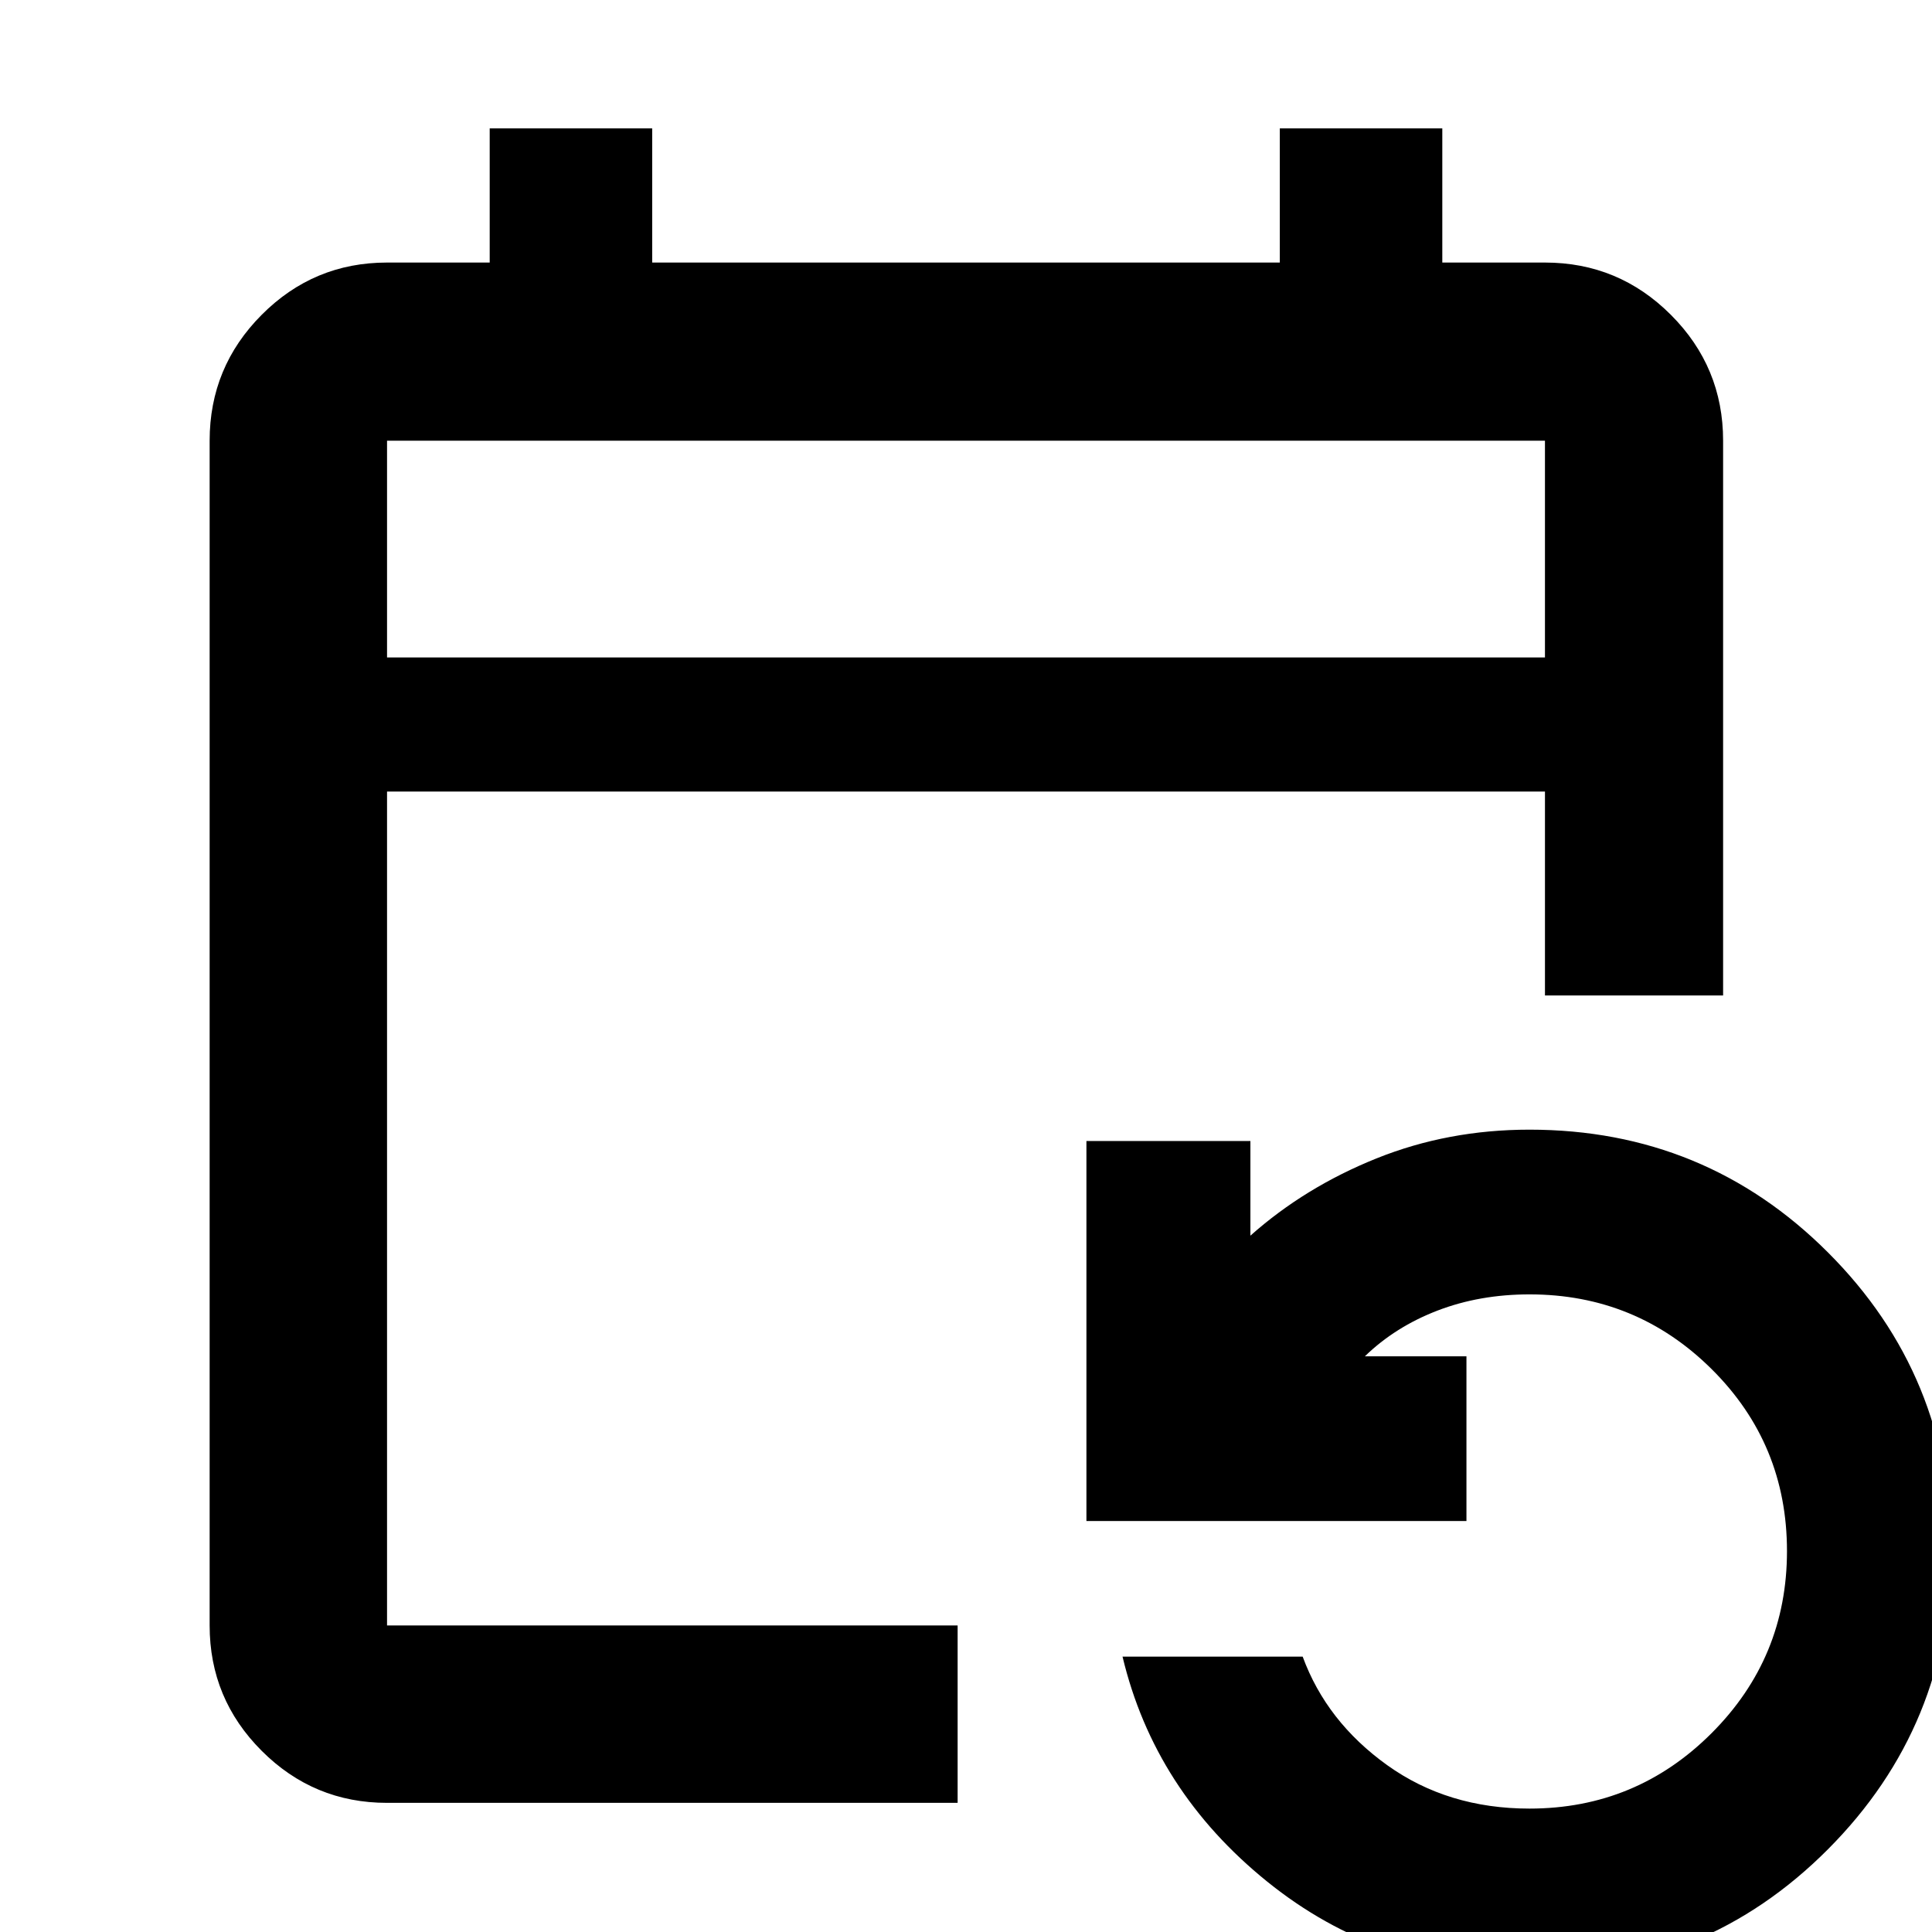 <svg xmlns="http://www.w3.org/2000/svg" height="40" viewBox="0 -960 960 960" width="40"><path d="M192.32-64.17q-36.44 0-62.29-25.86-25.86-25.85-25.86-62.29v-588.7q0-36.59 25.86-62.55 25.85-25.97 62.29-25.97h51.01v-66.66h80.74v66.66h311.86v-66.66h80.74v66.66h51.01q36.6 0 62.56 25.97 25.96 25.96 25.96 62.55v275.67h-88.52v-101.32H192.32v414.35h283.52v88.15H192.32ZM760 20.16q-74.39 0-130.36-45.22-55.97-45.21-71.86-111.77h89.51q11.87 32.32 41.99 53.92Q719.4-61.32 760-61.32q53 0 90.47-37.47t37.47-90.47q0-53.28-37.42-90.42-37.42-37.15-90.52-37.15-24.8 0-45.77 8.07-20.96 8.07-36.03 22.7h50.47v81.86H539.84v-188.83h81.48v47.02q27.05-24.06 62.61-38.37 35.57-14.3 76.07-14.3 87.31 0 148.36 61.06 61.06 61.07 61.06 148.1T908.36-41.16Q847.31 20.16 760 20.16ZM192.32-633.33h575.36v-107.69H192.32v107.69Zm0 0v-107.69 107.69Z"/></svg>